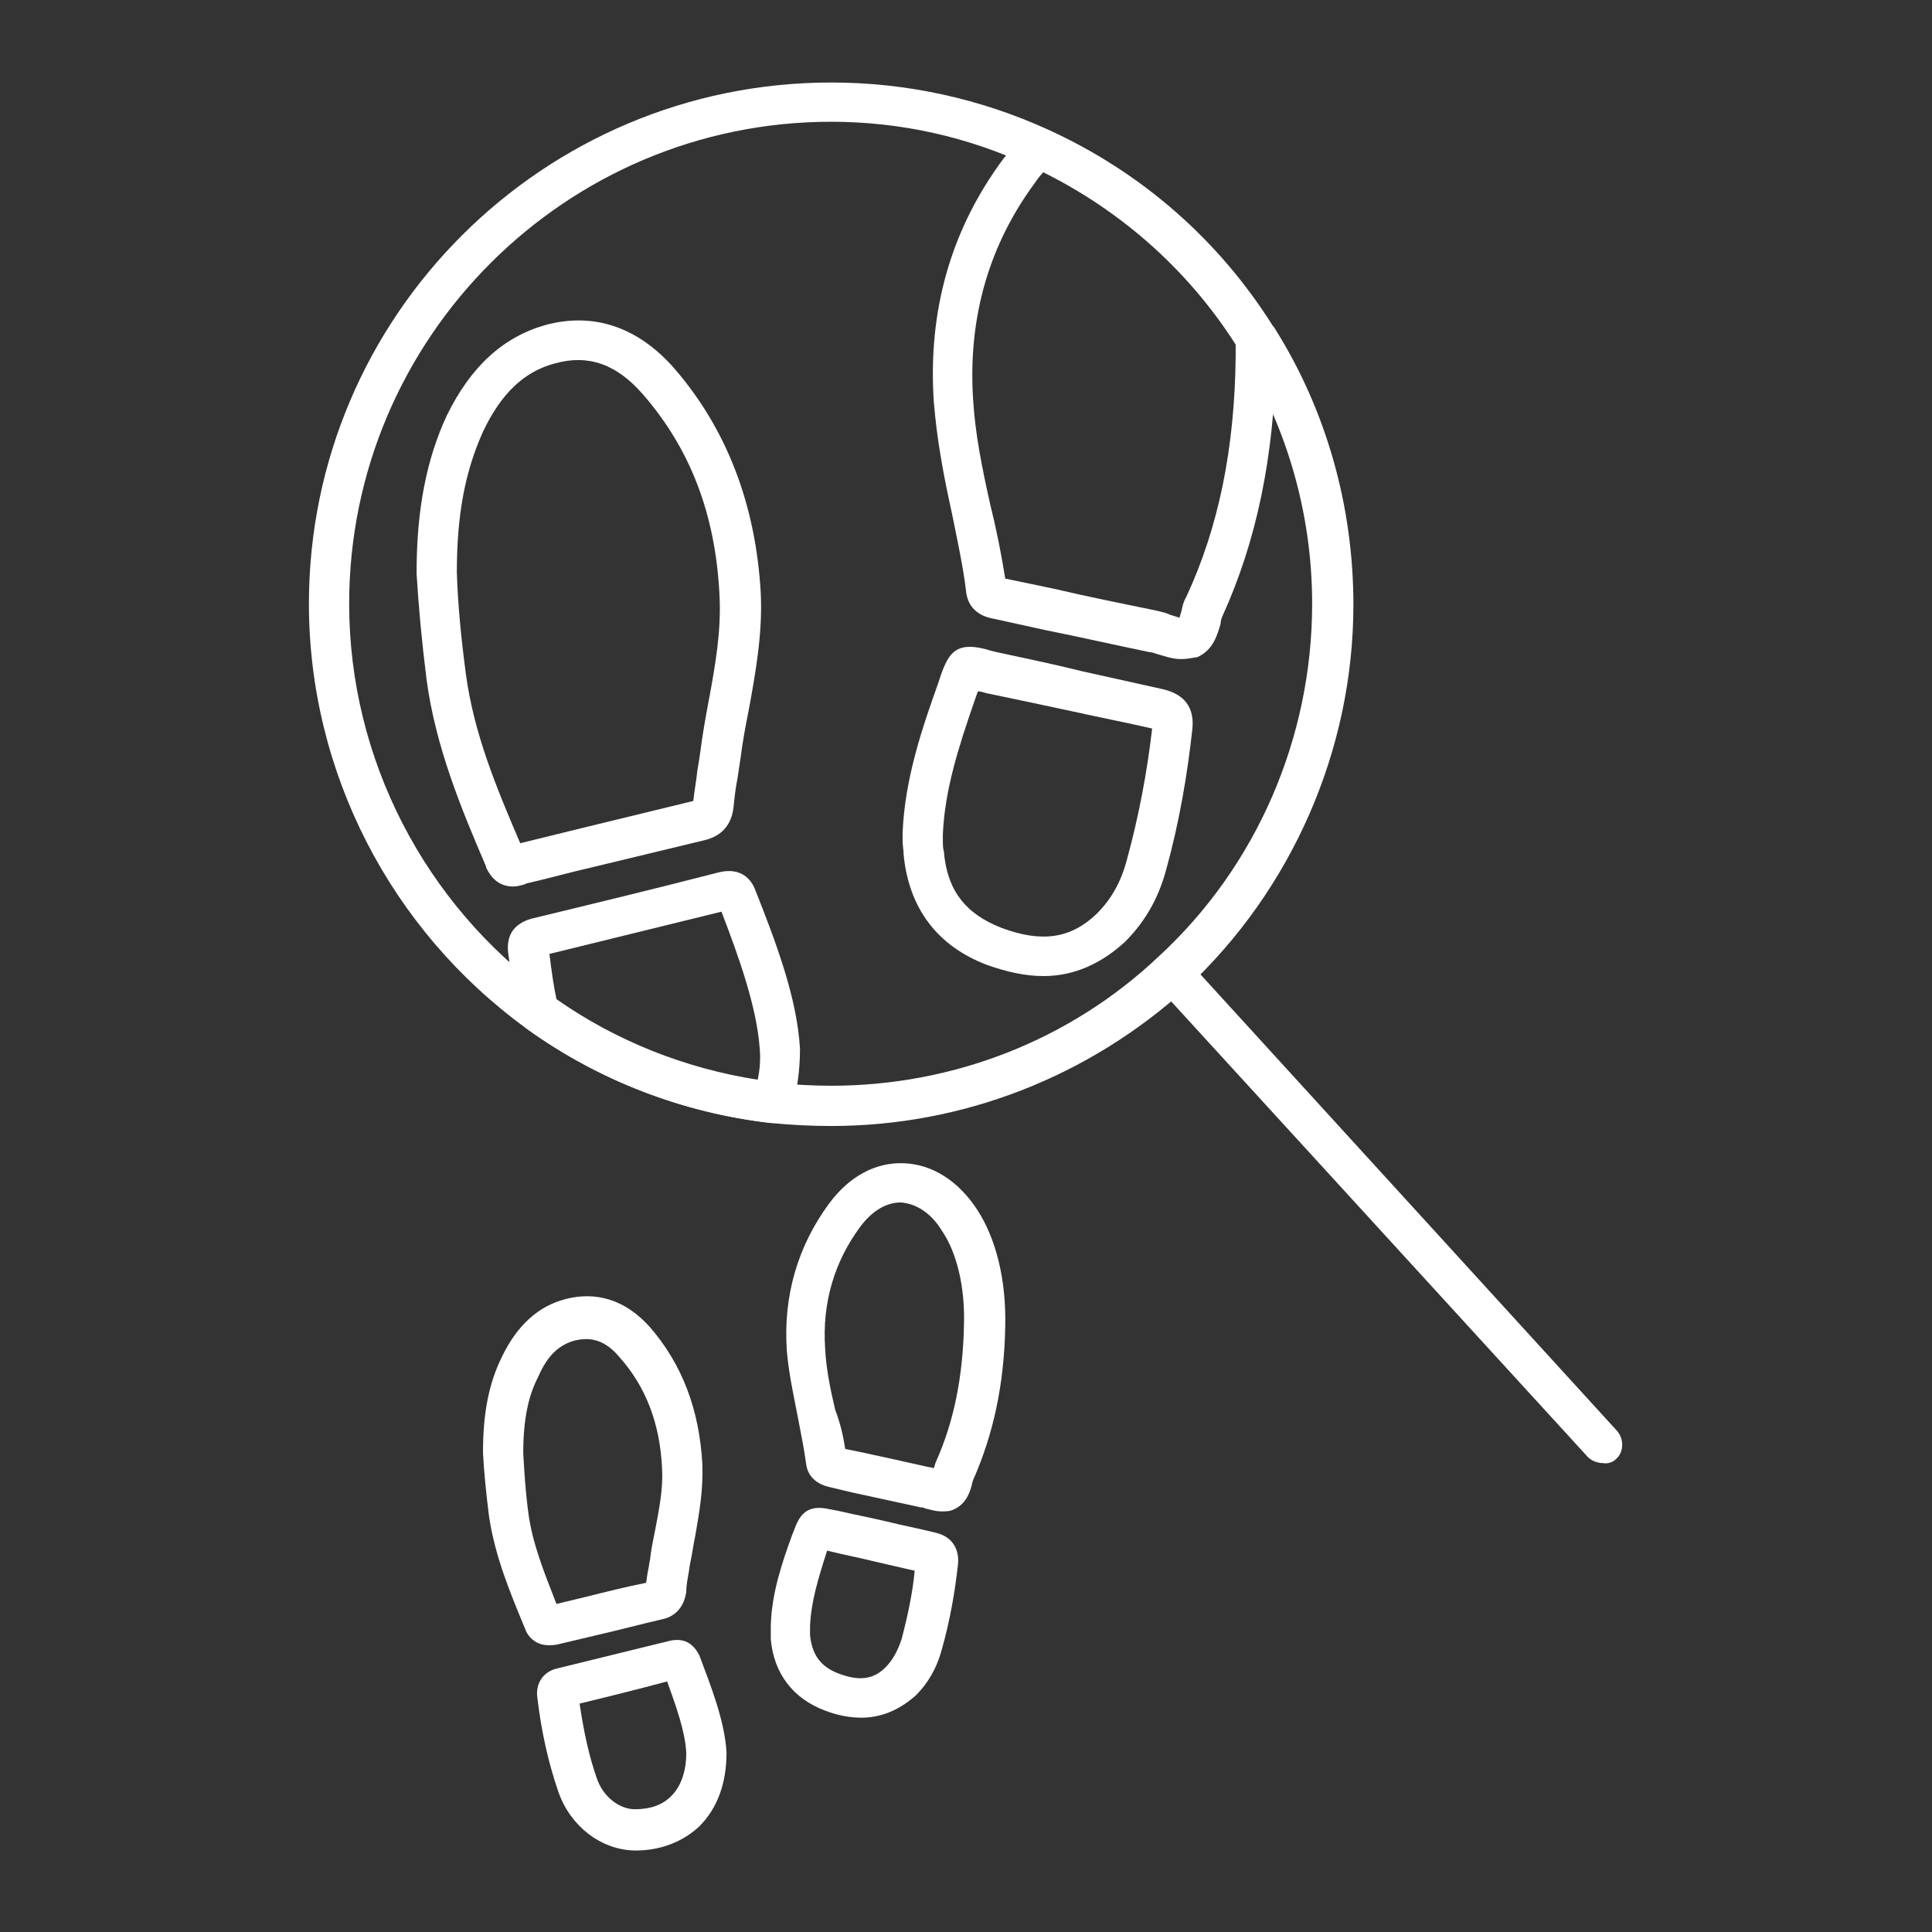 <?xml version="1.0" encoding="utf-8"?>
<!-- Generator: Adobe Illustrator 27.7.0, SVG Export Plug-In . SVG Version: 6.00 Build 0)  -->
<svg version="1.1" id="Security_Networking" xmlns="http://www.w3.org/2000/svg" xmlns:xlink="http://www.w3.org/1999/xlink"
	 x="0px" y="0px" viewBox="0 0 192 192" style="enable-background:new 0 0 192 192;" xml:space="preserve">
<rect x="0" y="0" width="192" height="192" fill="#333333" stroke="none"/>
<style type="text/css">
	.st0{fill:#FFFFFF;}
</style>
<g id="FortiView">
	<path class="st0" d="M82.6,111.9c-2,0-4-0.1-6-0.3c-8.7-1-17.1-4.2-24.3-9.4C38.8,92.4,30.7,76.7,30.7,60
		C30.7,31.4,54,8.2,82.6,8.2c7.5,0,14.8,1.6,21.6,4.7c9.2,4.2,16.9,10.9,22.3,19.5c0,0,0.1,0.1,0.1,0.1c5.2,8.2,7.9,17.8,7.9,27.6
		c0,14.4-6.1,28.3-16.6,38.1C108.2,107,95.7,111.9,82.6,111.9L82.6,111.9z M82.6,12.1c-26.4,0-47.9,21.5-47.9,47.9
		c0,15.4,7.5,29.9,20,38.9c6.6,4.8,14.3,7.8,22.4,8.7c1.8,0.2,3.7,0.3,5.5,0.3c12.1,0,23.7-4.5,32.5-12.8c9.8-9,15.3-21.8,15.3-35.1
		c0-9.1-2.6-17.9-7.4-25.5c0,0-0.1-0.1-0.1-0.1c-5-7.9-12.1-14-20.5-17.9C96.2,13.6,89.5,12.1,82.6,12.1L82.6,12.1z"/>
	<path class="st0" d="M159.3,145.4c-0.5,0-1.1-0.2-1.5-0.6L115,98c-0.7-0.8-0.7-2.1,0.1-2.8c0.8-0.7,2.1-0.7,2.8,0.1l42.8,46.9
		c0.7,0.8,0.7,2.1-0.1,2.8C160.3,145.3,159.8,145.5,159.3,145.4L159.3,145.4z"/>
</g>
<path class="st0" d="M51,88.1c-1.6,0-2.3-1.1-2.7-1.9l0-0.1c-2.5-5.8-5-11.9-5.9-18.5c-0.5-4-0.8-7.3-1-10.6c0,0,0,0,0-0.1
	c0-6.3,1-11.3,3-15.6c2.4-4.9,5.6-7.8,9.8-9c4.8-1.3,9.2,0.2,12.8,4.3c5.2,6,8.1,13.5,8.6,22.3c0.2,4-0.5,7.9-1.2,11.7
	c-0.3,1.5-0.6,3.1-0.8,4.7c-0.1,0.7-0.2,1.3-0.3,2c-0.2,1-0.3,1.9-0.4,2.9c-0.2,1.8-1.2,2.9-2.9,3.3c-3.7,0.9-7.5,1.8-11.2,2.7
	c-2.2,0.5-4.3,1.1-6.5,1.6l-0.2,0.1C51.7,88,51.4,88.1,51,88.1z M45.4,56.9c0.1,3.1,0.4,6.3,0.9,10.1c0.8,5.9,3,11.2,5.4,16.8
	c2-0.5,4.1-1,6.1-1.5c3.7-0.9,7.4-1.8,11.1-2.7c0.1-1,0.3-2,0.4-3c0.1-0.6,0.2-1.2,0.3-1.9c0.2-1.6,0.5-3.3,0.8-4.9
	c0.7-3.7,1.3-7.2,1.1-10.7c-0.4-8-2.9-14.5-7.6-19.9c-2.6-3-5.4-4-8.7-3.1c-3.1,0.8-5.4,3-7.2,6.8C46.2,46.9,45.4,51.2,45.4,56.9
	L45.4,56.9z"/>
<path class="st0" d="M117.4,65.5c-0.9,0-1.7-0.3-2.4-0.5c-0.3-0.1-0.6-0.2-0.8-0.2c-3.4-0.7-6.9-1.5-10.4-2.2l-5-1.1
	c-0.6-0.1-2.6-0.5-2.8-2.8c-0.3-2.5-0.9-5.2-1.4-7.7c-0.8-3.6-1.5-7.3-1.8-11.1c-0.6-9,1.7-17.1,6.9-24.1c0.7-0.9,1.5-1.8,2.3-2.5
	c0.6-0.5,1.4-0.7,2.2-0.3c9.2,4.2,16.9,10.9,22.3,19.5c0.2,0.3,0.3,0.7,0.3,1.1c0,0.7,0,1.4,0,2.1c0,0,0,0,0,0
	c-0.2,9.7-1.9,18-5.3,25.5c-0.1,0.2-0.2,0.5-0.2,0.8c-0.3,1-0.7,2.6-2.3,3.3C118.4,65.4,117.9,65.5,117.4,65.5L117.4,65.5z
	 M99.9,57.5l4.8,1c3.4,0.8,6.9,1.5,10.3,2.2c0.4,0.1,0.9,0.2,1.3,0.4c0.3,0.1,0.7,0.2,0.9,0.3c0.1-0.2,0.1-0.4,0.2-0.6
	c0.1-0.5,0.2-1,0.5-1.5c3.2-6.9,4.8-14.7,4.9-23.9c0-0.5,0-1,0-1.4c-4.7-7.3-11.3-13.1-19.1-16.9c-0.3,0.3-0.6,0.7-0.8,1
	c-4.6,6.2-6.7,13.4-6.2,21.5c0.2,3.5,0.9,6.9,1.7,10.5C99,52.5,99.5,55,99.9,57.5L99.9,57.5z M99.9,58L99.9,58L99.9,58z M124.8,35.5
	L124.8,35.5L124.8,35.5z"/>
<path class="st0" d="M103.7,97c-1.8,0-3.6-0.4-5.6-1.1c-5-1.9-7.8-5.7-8.3-11c0-0.4-0.1-0.9-0.1-1.3l0-0.6c0-0.1,0-0.1,0-0.2
	c0.2-5.4,2-10.6,3.5-14.8c0.1-0.3,0.2-0.6,0.3-0.9c0.8-2.3,1.6-3.3,4.4-2.6c0.3,0.1,0.7,0.2,1.1,0.3c2.8,0.6,5.7,1.2,8.5,1.9
	c2.7,0.6,5.4,1.2,8.1,1.8c2.1,0.5,3.1,1.8,2.9,3.9c-0.5,4.6-1.3,9.3-2.6,14c-0.8,3-2.2,5.3-4.1,7.2C109.4,95.8,106.7,97,103.7,97z
	 M93.7,82.9l0,0.6c0,0.4,0,0.8,0.1,1.1c0.3,3.8,2.1,6.2,5.7,7.6c4,1.5,6.9,1.1,9.5-1.4c1.4-1.4,2.4-3.1,3-5.4c1.2-4.4,2-8.7,2.5-13
	c-2.6-0.6-5.2-1.1-7.9-1.7c-2.8-0.6-5.6-1.2-8.5-1.8c-0.4-0.1-0.7-0.2-0.9-0.2c-0.1,0.2-0.2,0.5-0.3,0.8
	C95.2,74.4,93.9,78.5,93.7,82.9L93.7,82.9z"/>
<path class="st0" d="M76.8,111.6c-0.1,0-0.2,0-0.2,0c-8.7-1-17.1-4.2-24.3-9.4c-0.4-0.3-0.7-0.7-0.8-1.2c-0.4-2-0.7-4.2-1-6.3
	c-0.2-1.8,0.6-2.9,2.3-3.4c6.2-1.5,12.4-3,18.6-4.6c2.4-0.6,3.3,0.9,3.6,1.6c2.1,5.3,4.2,10.8,4.5,15.9c0,0,0,0.1,0,0.1
	c0,2.2-0.3,4.2-0.9,6C78.5,111,77.7,111.6,76.8,111.6z M55.3,99.3c6,4.2,12.9,6.9,20,8c0.2-0.9,0.3-2,0.2-3.1
	c-0.3-4.1-2-8.9-3.8-13.6c-5.7,1.4-11.4,2.8-17.1,4.2C54.8,96.4,55,97.9,55.3,99.3L55.3,99.3z"/>
<path class="st0" d="M54.5,163.5c-1.5,0-2.2-1.2-2.3-1.6c-1.5-3.6-3-7.2-3.6-11.2c-0.3-2.4-0.5-4.4-0.6-6.3c0,0,0-0.1,0-0.1
	c0-3.9,0.6-6.9,1.9-9.5c1.5-3.1,3.6-5,6.3-5.7c3.1-0.8,6,0.1,8.4,2.8c3.2,3.7,4.9,8.2,5.2,13.6c0.1,2.5-0.3,4.8-0.7,7.1
	c-0.2,0.9-0.3,1.8-0.5,2.7c-0.1,0.4-0.1,0.8-0.2,1.2c-0.1,0.6-0.2,1.1-0.2,1.7c-0.2,1.4-1,2.4-2.3,2.7c-2.2,0.5-4.4,1.1-6.6,1.6
	l-3.8,0.9C55.1,163.5,54.8,163.5,54.5,163.5L54.5,163.5z M52,144.4c0.1,1.8,0.2,3.6,0.5,5.9c0.4,3.1,1.6,6,2.8,9.1l2.9-0.7
	c2-0.5,4-1,6-1.4c0.1-0.4,0.1-0.8,0.2-1.2c0.1-0.4,0.1-0.7,0.2-1.1c0.1-1,0.3-1.9,0.5-2.9c0.4-2.1,0.8-4.1,0.7-6.1
	c-0.2-4.5-1.6-8.2-4.3-11.2c-1.7-2-3.3-1.8-4.3-1.6c-1.6,0.4-2.8,1.5-3.7,3.6C52.5,138.7,52,141.1,52,144.4L52,144.4z"/>
<path class="st0" d="M93.6,150.2c-0.7,0-1.2-0.2-1.7-0.3c-0.1-0.1-0.3-0.1-0.4-0.1c-2.3-0.5-4.6-1-6.9-1.5l-2.1-0.5
	c-1.8-0.4-2.3-1.5-2.4-2.4c-0.2-1.5-0.5-2.9-0.8-4.5c-0.4-2.1-0.9-4.3-1.1-6.6c-0.4-5.5,1.1-10.5,4.2-14.7c2-2.7,4.6-4.1,7.4-4
	c2.8,0.1,5.4,1.7,7.3,4.6c1.9,2.9,2.9,7,2.8,11.6l0,0c-0.1,5.8-1.2,10.8-3.2,15.3c0,0.1-0.1,0.2-0.1,0.4c-0.2,0.7-0.5,1.9-1.8,2.5
	C94.4,150.2,94,150.2,93.6,150.2z M84,144l1.5,0.3c2.3,0.5,4.6,1,6.8,1.5c0.2,0,0.4,0.1,0.5,0.1c0.1-0.2,0.1-0.4,0.2-0.6
	c1.8-4,2.7-8.5,2.8-13.7c0.1-3.7-0.7-7.1-2.2-9.3c-1.1-1.8-2.6-2.7-4.1-2.8c-1.4,0-2.8,0.8-4,2.4c-2.6,3.5-3.8,7.6-3.5,12.1
	c0.1,2,0.5,4,1,6.1C83.5,141.4,83.8,142.7,84,144L84,144z M98,131.7L98,131.7L98,131.7z"/>
<path class="st0" d="M85.6,170.7c-1.1,0-2.3-0.2-3.6-0.7c-3.2-1.2-5.1-3.7-5.4-7.1c0-0.3,0-0.5,0-0.8v-0.4c0-0.1,0-0.1,0-0.2
	c0.1-3.3,1.2-6.4,2.1-8.9l0.2-0.5c0.5-1.4,1.2-2.7,3.6-2.1c0.2,0,0.4,0.1,0.6,0.1c1.7,0.4,3.3,0.7,5,1.1c1.6,0.4,3.2,0.7,4.8,1.1
	c2.3,0.5,2.4,2.4,2.3,3.2c-0.3,2.7-0.8,5.6-1.6,8.4c-0.5,1.9-1.4,3.4-2.6,4.6C89.3,170,87.5,170.7,85.6,170.7L85.6,170.7z
	 M80.5,161.6v0.3c0,0.2,0,0.4,0,0.6c0.2,1.9,1,3.1,2.8,3.8c2.1,0.8,3.5,0.6,4.7-0.6c0.7-0.7,1.2-1.6,1.6-2.8
	c0.6-2.3,1.1-4.6,1.3-6.8c-1.3-0.3-2.6-0.6-3.9-0.9c-1.6-0.4-3.2-0.7-4.8-1.1C81.3,156.9,80.6,159.2,80.5,161.6z"/>
<path class="st0" d="M63.2,183.9c-0.1,0-0.1,0-0.2,0c-3.3-0.1-6.3-2.4-7.5-5.8c-1-2.9-1.7-6-2.1-9.4c-0.2-1.4,0.6-2.6,2-2.9
	c3.7-0.9,7.3-1.8,11-2.7c2.2-0.6,2.9,1.1,3.1,1.4c1.2,3.2,2.5,6.5,2.7,9.6c0,0,0,0.1,0,0.1c0,3-0.9,5.5-2.7,7.3
	C67.9,183,65.7,183.9,63.2,183.9L63.2,183.9z M57.6,169.3c0.4,2.7,0.9,5.1,1.7,7.4c0.6,1.8,2.2,3.1,3.8,3.1c1.5,0,2.7-0.4,3.6-1.3
	c1-1,1.5-2.5,1.5-4.3c-0.1-2.1-1-4.6-1.9-7.1C63.3,167.9,60.5,168.6,57.6,169.3L57.6,169.3z"/>
</svg>
